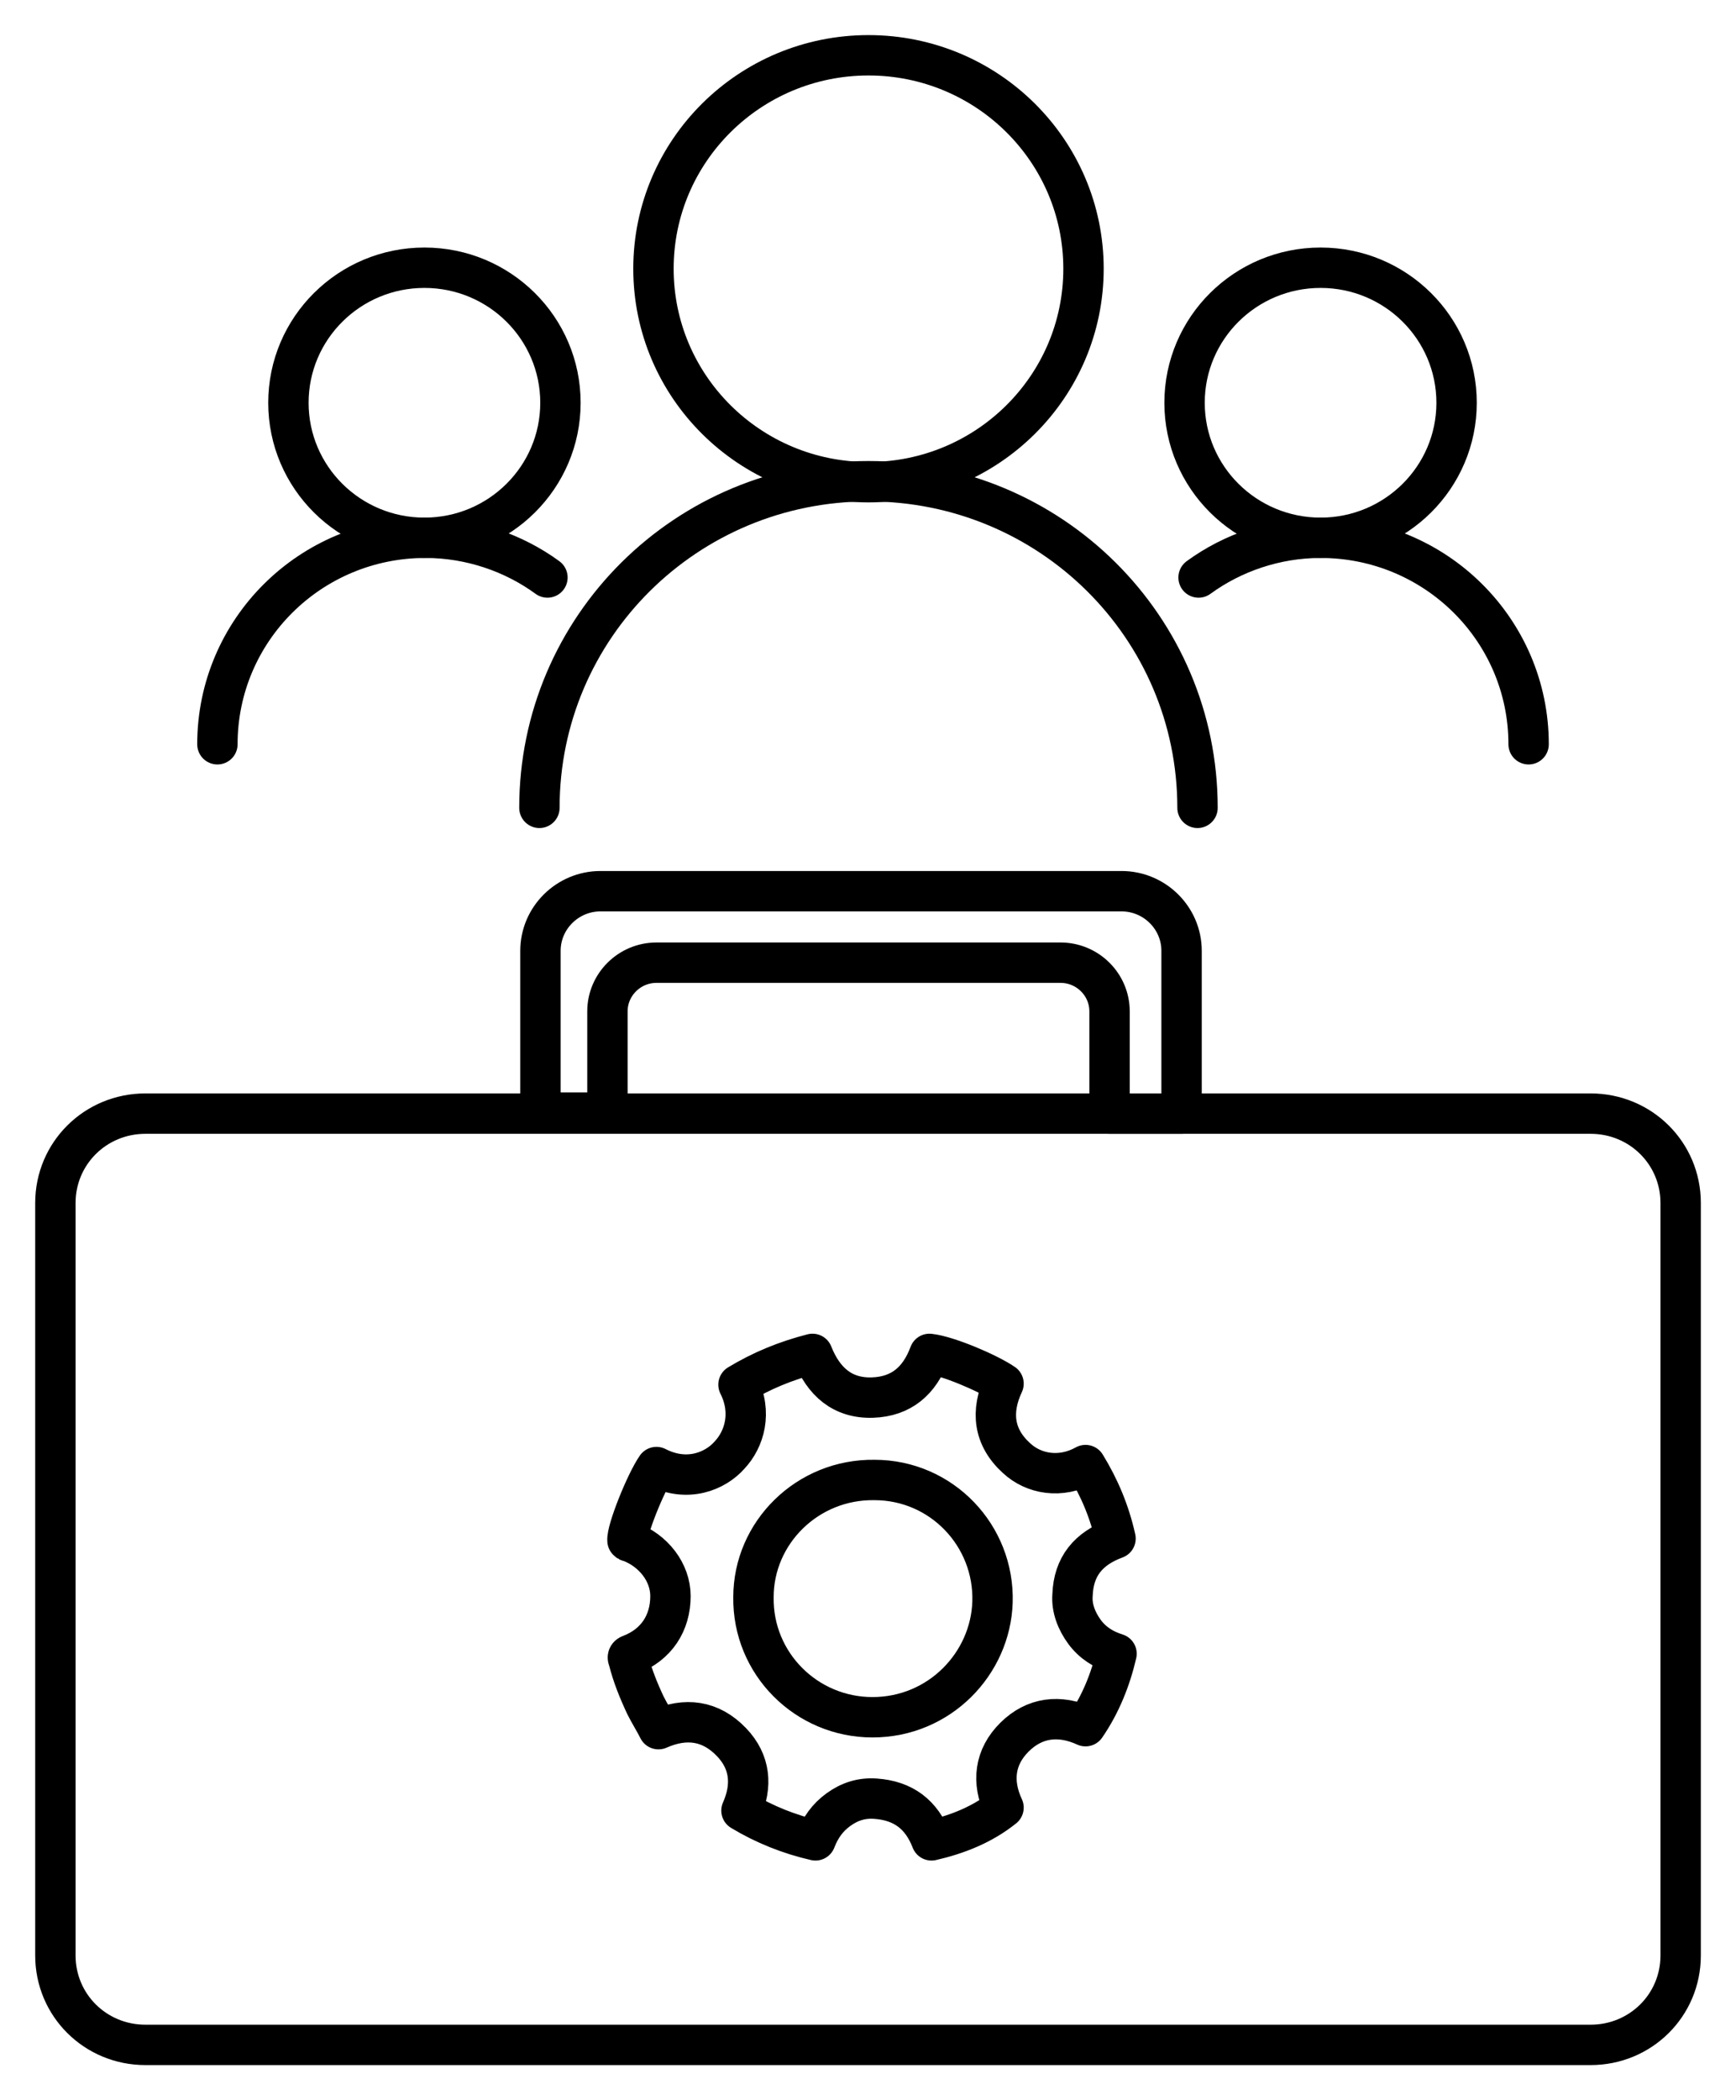 <svg width="43" height="52" viewBox="0 0 43 52" fill="none" xmlns="http://www.w3.org/2000/svg">
<path d="M21.512 11.939C24.453 11.939 26.838 9.573 26.838 6.654C26.838 3.735 24.453 1.369 21.512 1.369C18.57 1.369 16.186 3.735 16.186 6.654C16.186 9.573 18.57 11.939 21.512 11.939Z" stroke="black" stroke-miterlimit="10" stroke-linecap="round" stroke-linejoin="round"/>
<path d="M13.361 20.002C13.361 15.528 17.003 11.915 21.512 11.915C26.02 11.915 29.662 15.528 29.662 20.002" stroke="black" stroke-miterlimit="10" stroke-linecap="round" stroke-linejoin="round"/>
<path d="M32.71 13.316C34.571 13.316 36.079 11.819 36.079 9.973C36.079 8.126 34.571 6.629 32.71 6.629C30.849 6.629 29.341 8.126 29.341 9.973C29.341 11.819 30.849 13.316 32.71 13.316Z" stroke="black" stroke-miterlimit="10" stroke-linecap="round" stroke-linejoin="round"/>
<path d="M29.688 14.299C30.53 13.684 31.595 13.315 32.71 13.315C35.559 13.315 37.863 15.602 37.863 18.428" stroke="black" stroke-miterlimit="10" stroke-linecap="round" stroke-linejoin="round"/>
<path d="M10.513 13.316C12.373 13.316 13.882 11.819 13.882 9.973C13.882 8.126 12.373 6.629 10.513 6.629C8.652 6.629 7.144 8.126 7.144 9.973C7.144 11.819 8.652 13.316 10.513 13.316Z" stroke="black" stroke-miterlimit="10" stroke-linecap="round" stroke-linejoin="round"/>
<path d="M13.56 14.299C12.718 13.684 11.652 13.315 10.538 13.315C7.689 13.315 5.385 15.602 5.385 18.428" stroke="black" stroke-miterlimit="10" stroke-linecap="round" stroke-linejoin="round"/>
<path d="M1.372 48.418C1.372 49.648 2.363 50.631 3.602 50.631H39.399C40.638 50.631 41.629 49.648 41.629 48.418V29.785C41.629 28.556 40.638 27.573 39.399 27.573H3.602C2.363 27.573 1.372 28.556 1.372 29.785V48.418Z" stroke="black" stroke-miterlimit="10" stroke-linecap="round" stroke-linejoin="round"/>
<path d="M15.046 25.041C15.046 24.377 15.592 23.836 16.26 23.836H26.269C26.938 23.836 27.483 24.377 27.483 25.041V27.573H29.267V23.541C29.267 22.73 28.598 22.066 27.78 22.066H14.873C14.056 22.066 13.387 22.73 13.387 23.541V27.548H15.046V25.041Z" stroke="black" stroke-miterlimit="10" stroke-linecap="round" stroke-linejoin="round"/>
<path d="M23.073 45.567C22.825 44.928 22.379 44.584 21.686 44.535C21.339 44.51 21.042 44.608 20.769 44.805C20.497 45.002 20.323 45.248 20.199 45.567C19.555 45.42 18.936 45.174 18.366 44.83C18.639 44.215 18.589 43.625 18.118 43.134C17.598 42.593 16.979 42.519 16.31 42.814C16.211 42.617 16.087 42.421 15.988 42.224C15.815 41.855 15.666 41.487 15.567 41.093C15.542 41.044 15.542 40.995 15.616 40.97C16.26 40.724 16.607 40.184 16.607 39.52C16.607 38.93 16.186 38.389 15.591 38.168C15.567 38.168 15.567 38.168 15.542 38.143C15.517 37.898 15.988 36.718 16.26 36.324C17.028 36.718 17.722 36.423 18.069 36.029C18.44 35.636 18.639 34.972 18.292 34.284C18.862 33.94 19.456 33.694 20.125 33.522C20.398 34.21 20.868 34.628 21.611 34.604C22.33 34.579 22.776 34.186 23.023 33.522C23.469 33.571 24.46 33.989 24.857 34.259C24.535 34.948 24.609 35.587 25.179 36.103C25.6 36.496 26.269 36.619 26.888 36.275C27.235 36.841 27.483 37.431 27.631 38.094C26.962 38.34 26.591 38.782 26.566 39.495C26.541 39.815 26.665 40.135 26.863 40.405C27.062 40.675 27.334 40.847 27.656 40.946C27.508 41.585 27.26 42.2 26.888 42.74C26.244 42.445 25.625 42.519 25.129 43.011C24.634 43.502 24.559 44.117 24.857 44.756C24.337 45.174 23.717 45.42 23.073 45.567ZM21.611 42.519C23.271 42.519 24.535 41.192 24.584 39.667C24.634 38.02 23.321 36.644 21.661 36.644C20.001 36.619 18.663 37.947 18.663 39.545C18.639 41.192 19.976 42.519 21.611 42.519Z" stroke="black" stroke-miterlimit="10" stroke-linecap="round" stroke-linejoin="round"/>
</svg>
